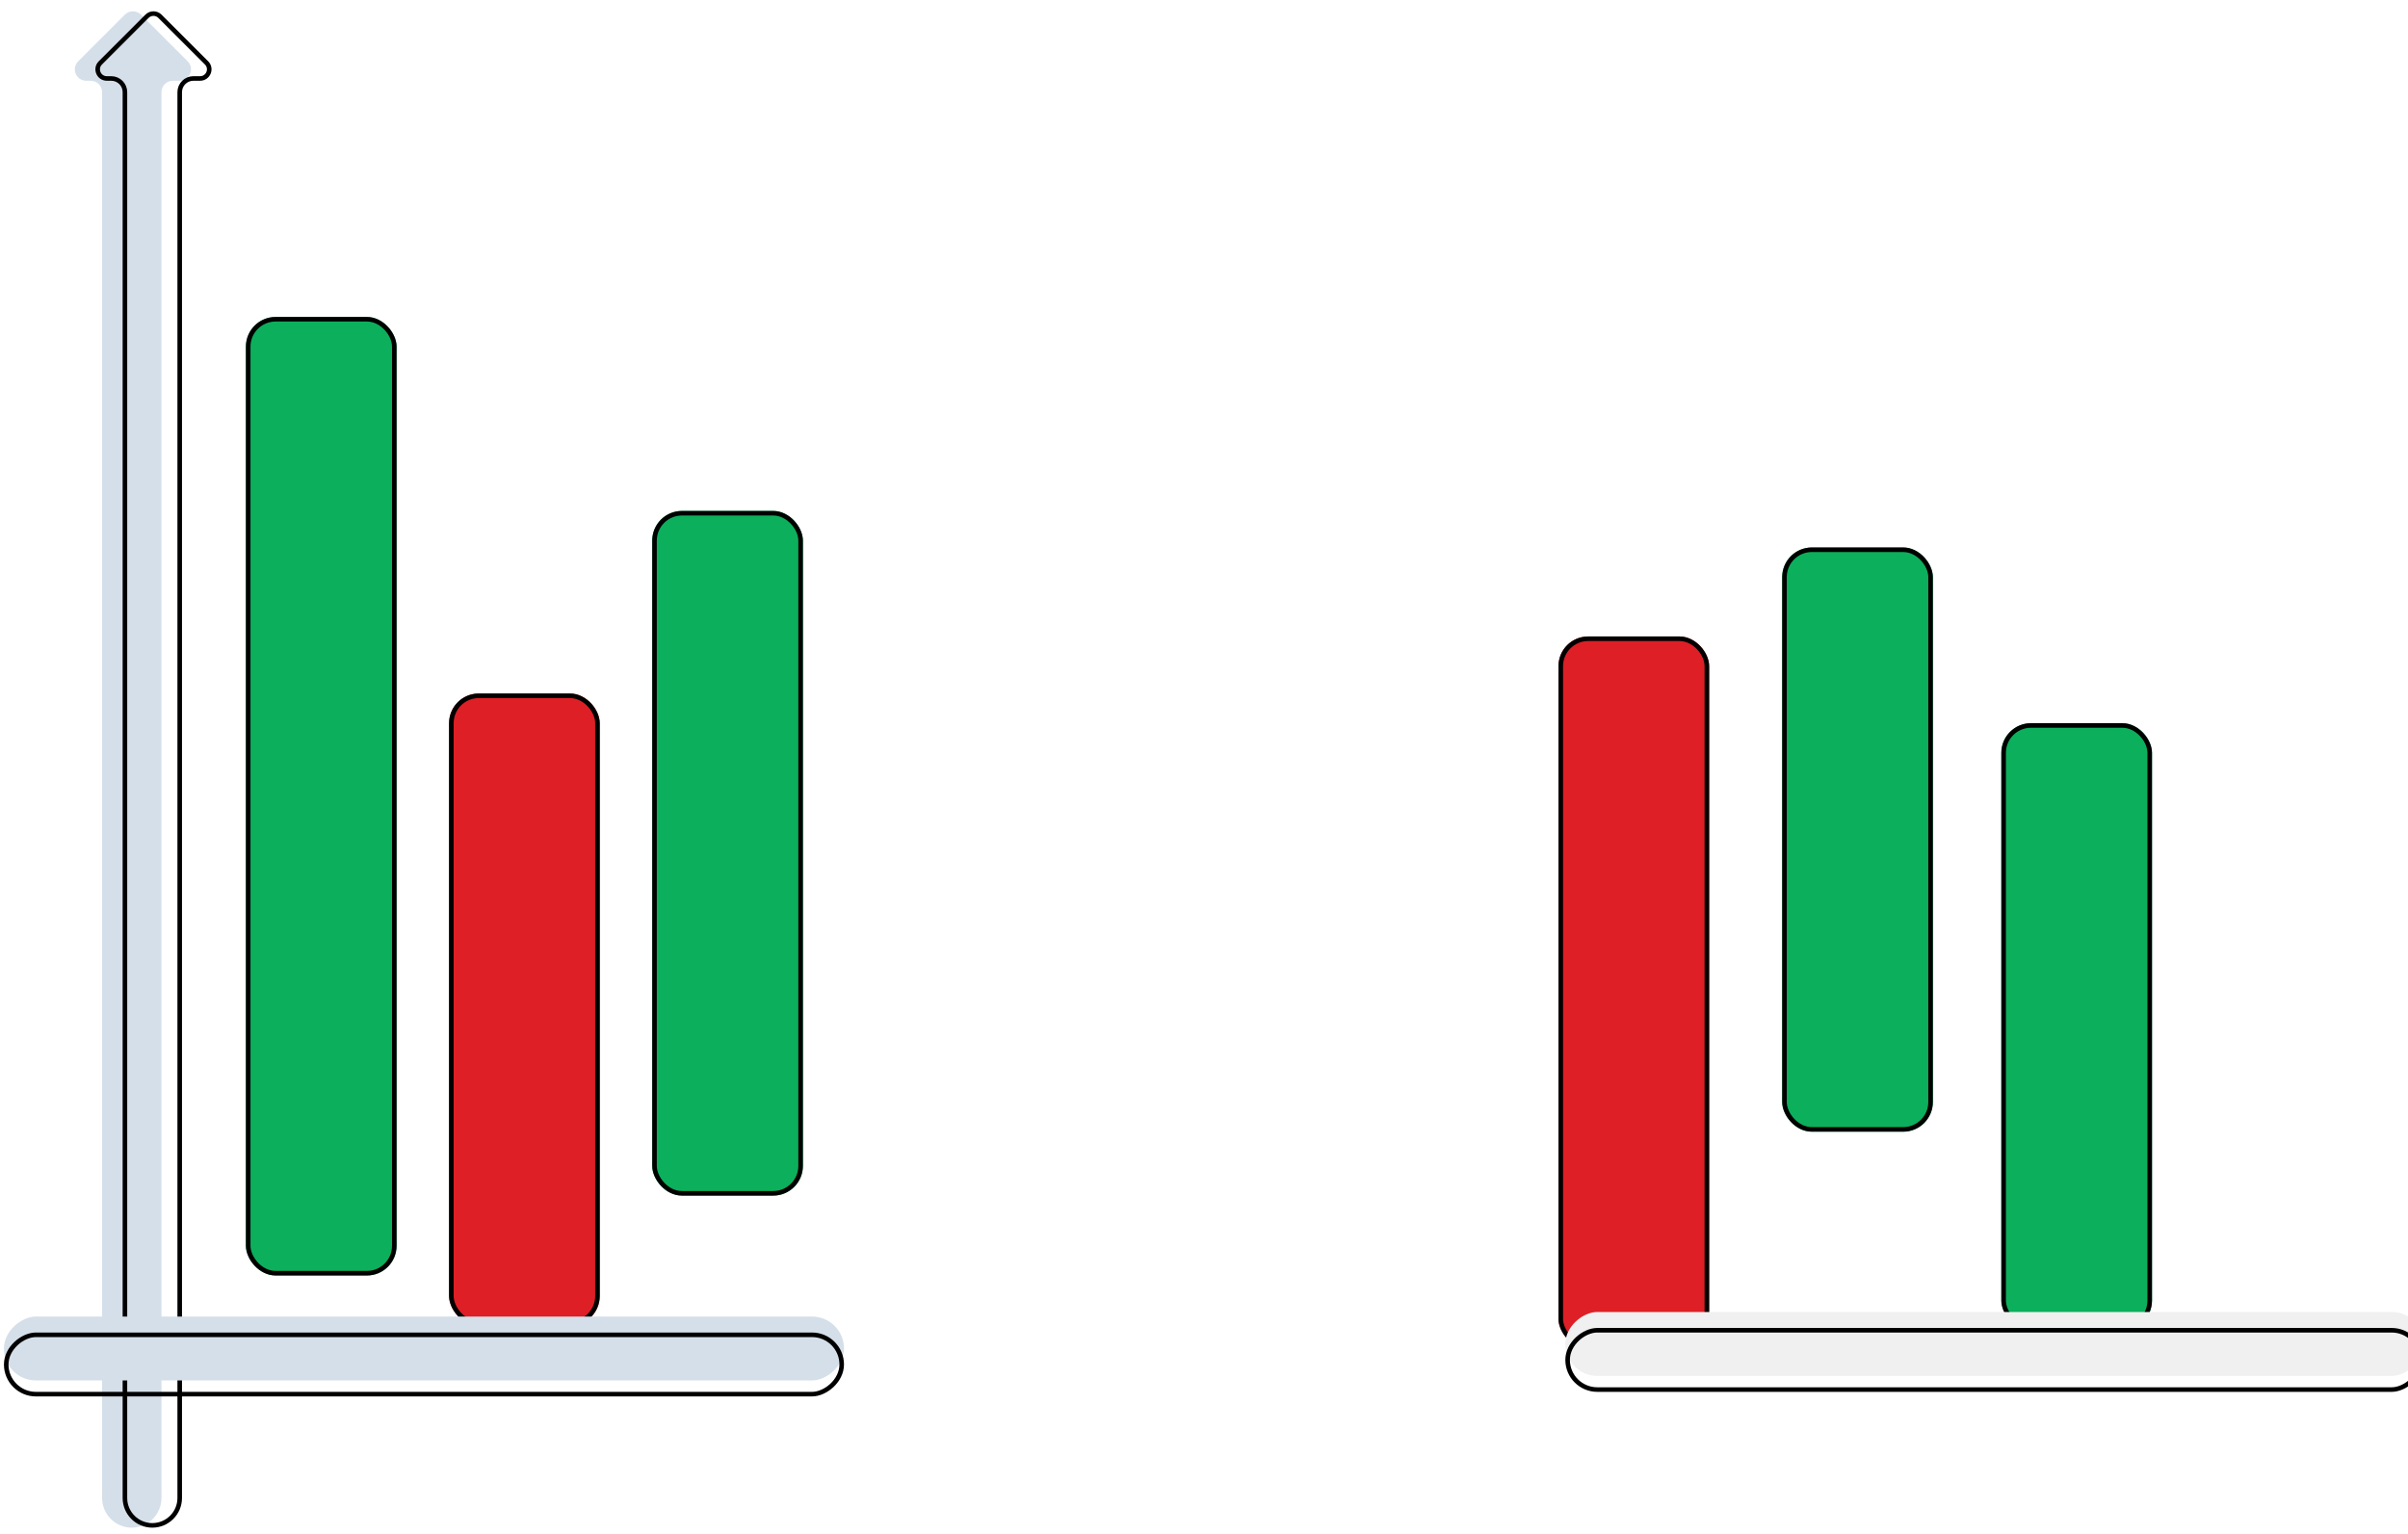 <svg width="328" height="209" viewBox="0 0 328 209" fill="none" xmlns="http://www.w3.org/2000/svg">
<g filter="url(#filter0_i_201_874)">
<path d="M24.79 204.094V12.557C24.79 11.698 25.486 11.002 26.345 11.002H27.255C28.64 11.002 29.334 9.328 28.355 8.348L22.003 1.996C21.395 1.389 20.411 1.389 19.804 1.996L13.452 8.348C12.473 9.328 13.166 11.002 14.551 11.002H15.151C16.01 11.002 16.706 11.698 16.706 12.557V204.094C16.706 206.326 18.515 208.136 20.748 208.136C22.98 208.136 24.79 206.327 24.79 204.094Z" fill="#D5DFE9"/>
</g>
<path d="M24.479 12.557V204.094C24.479 206.155 22.808 207.825 20.748 207.825C18.687 207.825 17.017 206.155 17.017 204.094V12.557C17.017 11.527 16.181 10.691 15.151 10.691H14.551C13.443 10.691 12.888 9.352 13.672 8.568L20.024 2.216C20.51 1.73 21.297 1.73 21.783 2.216L28.135 8.568C28.918 9.352 28.363 10.691 27.255 10.691H26.345C25.314 10.691 24.479 11.527 24.479 12.557Z" stroke="black" stroke-width="0.622"/>
<g filter="url(#filter1_d_201_874)">
<rect x="32.253" y="41.941" width="20.522" height="130.594" rx="4.042" fill="#0CAF5C"/>
<rect x="32.564" y="42.252" width="19.9" height="129.972" rx="3.731" stroke="black" stroke-width="0.622"/>
</g>
<g filter="url(#filter2_d_201_874)">
<rect x="59.926" y="93.245" width="20.522" height="86.129" rx="4.042" fill="#DE1F26"/>
<rect x="60.237" y="93.556" width="19.9" height="85.508" rx="3.731" stroke="black" stroke-width="0.622"/>
</g>
<g filter="url(#filter3_d_201_874)">
<rect x="87.6" y="68.37" width="20.522" height="93.281" rx="4.042" fill="#0CAF5C"/>
<rect x="87.91" y="68.681" width="19.9" height="92.659" rx="3.731" stroke="black" stroke-width="0.622"/>
</g>
<g filter="url(#filter4_d_201_874)">
<rect x="211.041" y="85.472" width="20.522" height="97.012" rx="4.042" fill="#DE1F26"/>
<rect x="211.352" y="85.783" width="19.9" height="96.391" rx="3.731" stroke="black" stroke-width="0.622"/>
</g>
<g filter="url(#filter5_d_201_874)">
<rect x="241.514" y="73.345" width="20.522" height="79.6" rx="4.042" fill="#0CAF5C"/>
<rect x="241.825" y="73.656" width="19.9" height="78.978" rx="3.731" stroke="black" stroke-width="0.622"/>
</g>
<g filter="url(#filter6_d_201_874)">
<rect x="271.363" y="97.287" width="20.522" height="82.709" rx="4.042" fill="#0CAF5C"/>
<rect x="271.674" y="97.598" width="19.9" height="82.087" rx="3.731" stroke="black" stroke-width="0.622"/>
</g>
<g filter="url(#filter7_i_201_874)">
<rect x="114.962" y="181.551" width="8.706" height="114.425" rx="4.353" transform="rotate(90 114.962 181.551)" fill="#D5DFE9"/>
</g>
<rect x="114.651" y="181.862" width="8.084" height="113.803" rx="4.042" transform="rotate(90 114.651 181.862)" stroke="black" stroke-width="0.622"/>
<g filter="url(#filter8_i_201_874)">
<rect x="330.131" y="180.929" width="8.706" height="116.912" rx="4.353" transform="rotate(90 330.131 180.929)" fill="#F0F0F0"/>
</g>
<rect x="329.82" y="181.24" width="8.084" height="116.29" rx="4.042" transform="rotate(90 329.82 181.24)" stroke="black" stroke-width="0.622"/>
<defs>
<filter id="filter0_i_201_874" x="12.993" y="1.541" width="15.82" height="206.596" filterUnits="userSpaceOnUse" color-interpolation-filters="sRGB">
<feFlood flood-opacity="0" result="BackgroundImageFix"/>
<feBlend mode="normal" in="SourceGraphic" in2="BackgroundImageFix" result="shape"/>
<feColorMatrix in="SourceAlpha" type="matrix" values="0 0 0 0 0 0 0 0 0 0 0 0 0 0 0 0 0 0 127 0" result="hardAlpha"/>
<feOffset dx="-2.798"/>
<feComposite in2="hardAlpha" operator="arithmetic" k2="-1" k3="1"/>
<feColorMatrix type="matrix" values="0 0 0 0 0 0 0 0 0 0 0 0 0 0 0 0 0 0 1 0"/>
<feBlend mode="normal" in2="shape" result="effect1_innerShadow_201_874"/>
</filter>
<filter id="filter1_d_201_874" x="32.253" y="41.941" width="21.765" height="131.837" filterUnits="userSpaceOnUse" color-interpolation-filters="sRGB">
<feFlood flood-opacity="0" result="BackgroundImageFix"/>
<feColorMatrix in="SourceAlpha" type="matrix" values="0 0 0 0 0 0 0 0 0 0 0 0 0 0 0 0 0 0 127 0" result="hardAlpha"/>
<feOffset dx="1.244" dy="1.244"/>
<feComposite in2="hardAlpha" operator="out"/>
<feColorMatrix type="matrix" values="0 0 0 0 0 0 0 0 0 0 0 0 0 0 0 0 0 0 1 0"/>
<feBlend mode="normal" in2="BackgroundImageFix" result="effect1_dropShadow_201_874"/>
<feBlend mode="normal" in="SourceGraphic" in2="effect1_dropShadow_201_874" result="shape"/>
</filter>
<filter id="filter2_d_201_874" x="59.926" y="93.245" width="21.765" height="87.373" filterUnits="userSpaceOnUse" color-interpolation-filters="sRGB">
<feFlood flood-opacity="0" result="BackgroundImageFix"/>
<feColorMatrix in="SourceAlpha" type="matrix" values="0 0 0 0 0 0 0 0 0 0 0 0 0 0 0 0 0 0 127 0" result="hardAlpha"/>
<feOffset dx="1.244" dy="1.244"/>
<feComposite in2="hardAlpha" operator="out"/>
<feColorMatrix type="matrix" values="0 0 0 0 0 0 0 0 0 0 0 0 0 0 0 0 0 0 1 0"/>
<feBlend mode="normal" in2="BackgroundImageFix" result="effect1_dropShadow_201_874"/>
<feBlend mode="normal" in="SourceGraphic" in2="effect1_dropShadow_201_874" result="shape"/>
</filter>
<filter id="filter3_d_201_874" x="87.6" y="68.37" width="21.765" height="94.525" filterUnits="userSpaceOnUse" color-interpolation-filters="sRGB">
<feFlood flood-opacity="0" result="BackgroundImageFix"/>
<feColorMatrix in="SourceAlpha" type="matrix" values="0 0 0 0 0 0 0 0 0 0 0 0 0 0 0 0 0 0 127 0" result="hardAlpha"/>
<feOffset dx="1.244" dy="1.244"/>
<feComposite in2="hardAlpha" operator="out"/>
<feColorMatrix type="matrix" values="0 0 0 0 0 0 0 0 0 0 0 0 0 0 0 0 0 0 1 0"/>
<feBlend mode="normal" in2="BackgroundImageFix" result="effect1_dropShadow_201_874"/>
<feBlend mode="normal" in="SourceGraphic" in2="effect1_dropShadow_201_874" result="shape"/>
</filter>
<filter id="filter4_d_201_874" x="211.041" y="85.472" width="21.765" height="98.256" filterUnits="userSpaceOnUse" color-interpolation-filters="sRGB">
<feFlood flood-opacity="0" result="BackgroundImageFix"/>
<feColorMatrix in="SourceAlpha" type="matrix" values="0 0 0 0 0 0 0 0 0 0 0 0 0 0 0 0 0 0 127 0" result="hardAlpha"/>
<feOffset dx="1.244" dy="1.244"/>
<feComposite in2="hardAlpha" operator="out"/>
<feColorMatrix type="matrix" values="0 0 0 0 0 0 0 0 0 0 0 0 0 0 0 0 0 0 1 0"/>
<feBlend mode="normal" in2="BackgroundImageFix" result="effect1_dropShadow_201_874"/>
<feBlend mode="normal" in="SourceGraphic" in2="effect1_dropShadow_201_874" result="shape"/>
</filter>
<filter id="filter5_d_201_874" x="241.514" y="73.345" width="21.765" height="80.844" filterUnits="userSpaceOnUse" color-interpolation-filters="sRGB">
<feFlood flood-opacity="0" result="BackgroundImageFix"/>
<feColorMatrix in="SourceAlpha" type="matrix" values="0 0 0 0 0 0 0 0 0 0 0 0 0 0 0 0 0 0 127 0" result="hardAlpha"/>
<feOffset dx="1.244" dy="1.244"/>
<feComposite in2="hardAlpha" operator="out"/>
<feColorMatrix type="matrix" values="0 0 0 0 0 0 0 0 0 0 0 0 0 0 0 0 0 0 1 0"/>
<feBlend mode="normal" in2="BackgroundImageFix" result="effect1_dropShadow_201_874"/>
<feBlend mode="normal" in="SourceGraphic" in2="effect1_dropShadow_201_874" result="shape"/>
</filter>
<filter id="filter6_d_201_874" x="271.363" y="97.287" width="21.765" height="83.953" filterUnits="userSpaceOnUse" color-interpolation-filters="sRGB">
<feFlood flood-opacity="0" result="BackgroundImageFix"/>
<feColorMatrix in="SourceAlpha" type="matrix" values="0 0 0 0 0 0 0 0 0 0 0 0 0 0 0 0 0 0 127 0" result="hardAlpha"/>
<feOffset dx="1.244" dy="1.244"/>
<feComposite in2="hardAlpha" operator="out"/>
<feColorMatrix type="matrix" values="0 0 0 0 0 0 0 0 0 0 0 0 0 0 0 0 0 0 1 0"/>
<feBlend mode="normal" in2="BackgroundImageFix" result="effect1_dropShadow_201_874"/>
<feBlend mode="normal" in="SourceGraphic" in2="effect1_dropShadow_201_874" result="shape"/>
</filter>
<filter id="filter7_i_201_874" x="0.537" y="181.551" width="114.425" height="8.706" filterUnits="userSpaceOnUse" color-interpolation-filters="sRGB">
<feFlood flood-opacity="0" result="BackgroundImageFix"/>
<feBlend mode="normal" in="SourceGraphic" in2="BackgroundImageFix" result="shape"/>
<feColorMatrix in="SourceAlpha" type="matrix" values="0 0 0 0 0 0 0 0 0 0 0 0 0 0 0 0 0 0 127 0" result="hardAlpha"/>
<feOffset dy="-2.177"/>
<feComposite in2="hardAlpha" operator="arithmetic" k2="-1" k3="1"/>
<feColorMatrix type="matrix" values="0 0 0 0 0 0 0 0 0 0 0 0 0 0 0 0 0 0 1 0"/>
<feBlend mode="normal" in2="shape" result="effect1_innerShadow_201_874"/>
</filter>
<filter id="filter8_i_201_874" x="213.219" y="180.929" width="116.912" height="8.706" filterUnits="userSpaceOnUse" color-interpolation-filters="sRGB">
<feFlood flood-opacity="0" result="BackgroundImageFix"/>
<feBlend mode="normal" in="SourceGraphic" in2="BackgroundImageFix" result="shape"/>
<feColorMatrix in="SourceAlpha" type="matrix" values="0 0 0 0 0 0 0 0 0 0 0 0 0 0 0 0 0 0 127 0" result="hardAlpha"/>
<feOffset dy="-2.177"/>
<feComposite in2="hardAlpha" operator="arithmetic" k2="-1" k3="1"/>
<feColorMatrix type="matrix" values="0 0 0 0 0 0 0 0 0 0 0 0 0 0 0 0 0 0 1 0"/>
<feBlend mode="normal" in2="shape" result="effect1_innerShadow_201_874"/>
</filter>
</defs>
</svg>
